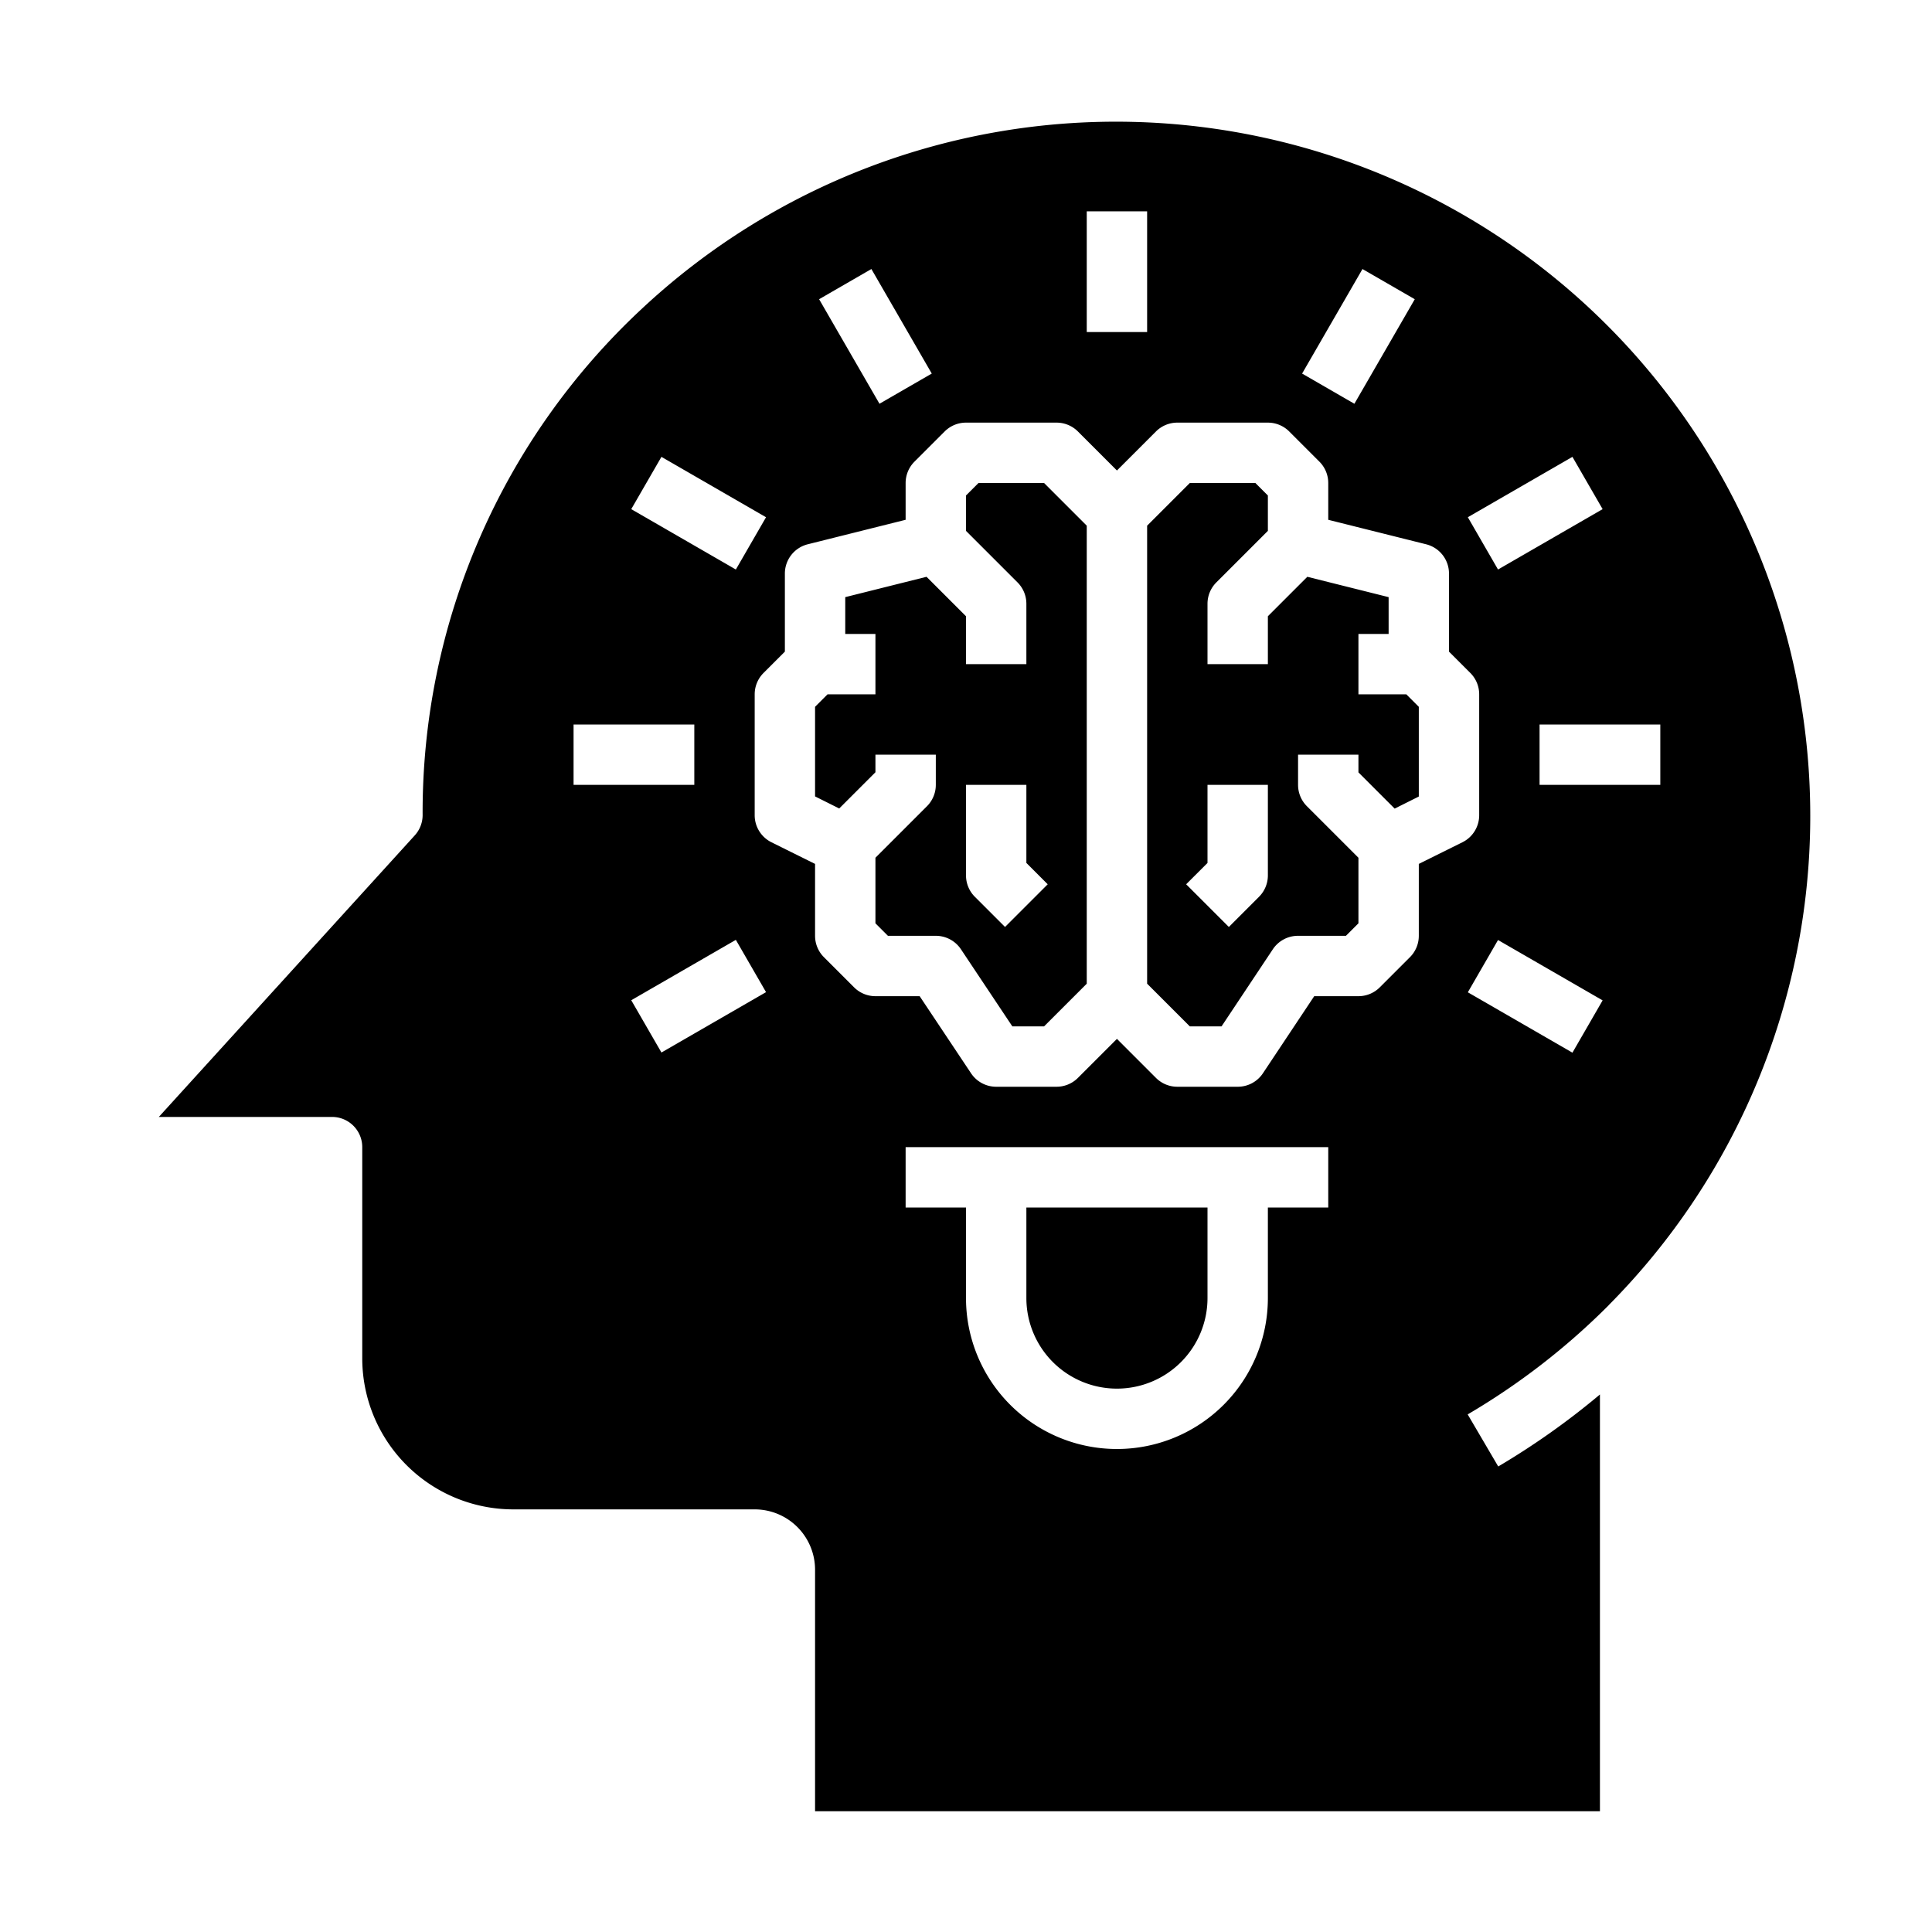 <svg xmlns="http://www.w3.org/2000/svg" viewBox="0 0 64 64" x="0px" y="0px"><g><path d="M32.414,16,32,16.414v1.172l1.707,1.707A1,1,0,0,1,34,20v2H32V20.414l-1.307-1.307L28,19.781V21h1v2H27.414L27,23.414v2.968l.8.4,1.2-1.2V25h2v1a1,1,0,0,1-.293.707L29,28.414v2.172l.414.414H31a1,1,0,0,1,.832.445L33.535,34h1.051L36,32.586V17.414L34.586,16Zm.879,14.707-1-1A1,1,0,0,1,32,29V26h2v2.586l.707.707Z"></path><path d="M37,46a3,3,0,0,0,3-3V40H34v3A3,3,0,0,0,37,46Z"></path><path d="M45,23V21h1V19.781l-2.693-.674L42,20.414V22H40V20a1,1,0,0,1,.293-.707L42,17.586V16.414L41.586,16H39.414L38,17.414V32.586L39.414,34h1.051l1.7-2.555A1,1,0,0,1,43,31h1.586L45,30.586V28.414l-1.707-1.707A1,1,0,0,1,43,26V25h2v.586l1.2,1.2.8-.4V23.414L46.586,23Zm-3,6a1,1,0,0,1-.293.707l-1,1-1.414-1.414L40,28.586V26h2Z"></path><path d="M53.292,43.233A23,23,0,0,0,21.263,10.227,22.781,22.781,0,0,0,14,27a1,1,0,0,1-.26.673L5.261,37H11a1,1,0,0,1,1,1v7a5.006,5.006,0,0,0,5,5h8a2,2,0,0,1,2,2v8H53V46.194a25.134,25.134,0,0,1-3.369,2.385l-1.012-1.725a23.127,23.127,0,0,0,4.67-3.615ZM55,24v2H51V24Zm-2.911-8.866,1,1.732-3.465,2-1-1.732ZM45.134,8.912l1.732,1-2,3.463-1.732-1ZM36,7h2v4H36ZM28.866,8.912l2,3.463-1.732,1-2-3.463Zm-6.955,6.222,3.465,2-1,1.732-3.465-2ZM19,24h4v2H19Zm2.911,10.866-1-1.732,3.465-2,1,1.732ZM44,40H42v3a5,5,0,0,1-10,0V40H30V38H44Zm4.447-12.1L47,28.618V31a1,1,0,0,1-.293.707l-1,1A1,1,0,0,1,45,33H43.535l-1.7,2.555A1,1,0,0,1,41,36H39a1,1,0,0,1-.707-.293L37,34.414l-1.293,1.293A1,1,0,0,1,35,36H33a1,1,0,0,1-.832-.445L30.465,33H29a1,1,0,0,1-.707-.293l-1-1A1,1,0,0,1,27,31V28.618L25.553,27.9A1,1,0,0,1,25,27V23a1,1,0,0,1,.293-.707L26,21.586V19a1,1,0,0,1,.758-.97L30,17.219V16a1,1,0,0,1,.293-.707l1-1A1,1,0,0,1,32,14h3a1,1,0,0,1,.707.293L37,15.586l1.293-1.293A1,1,0,0,1,39,14h3a1,1,0,0,1,.707.293l1,1A1,1,0,0,1,44,16v1.219l3.242.811A1,1,0,0,1,48,19v2.586l.707.707A1,1,0,0,1,49,23v4A1,1,0,0,1,48.447,27.9Zm3.642,6.971-3.465-2,1-1.732,3.465,2Z"></path></g></svg>